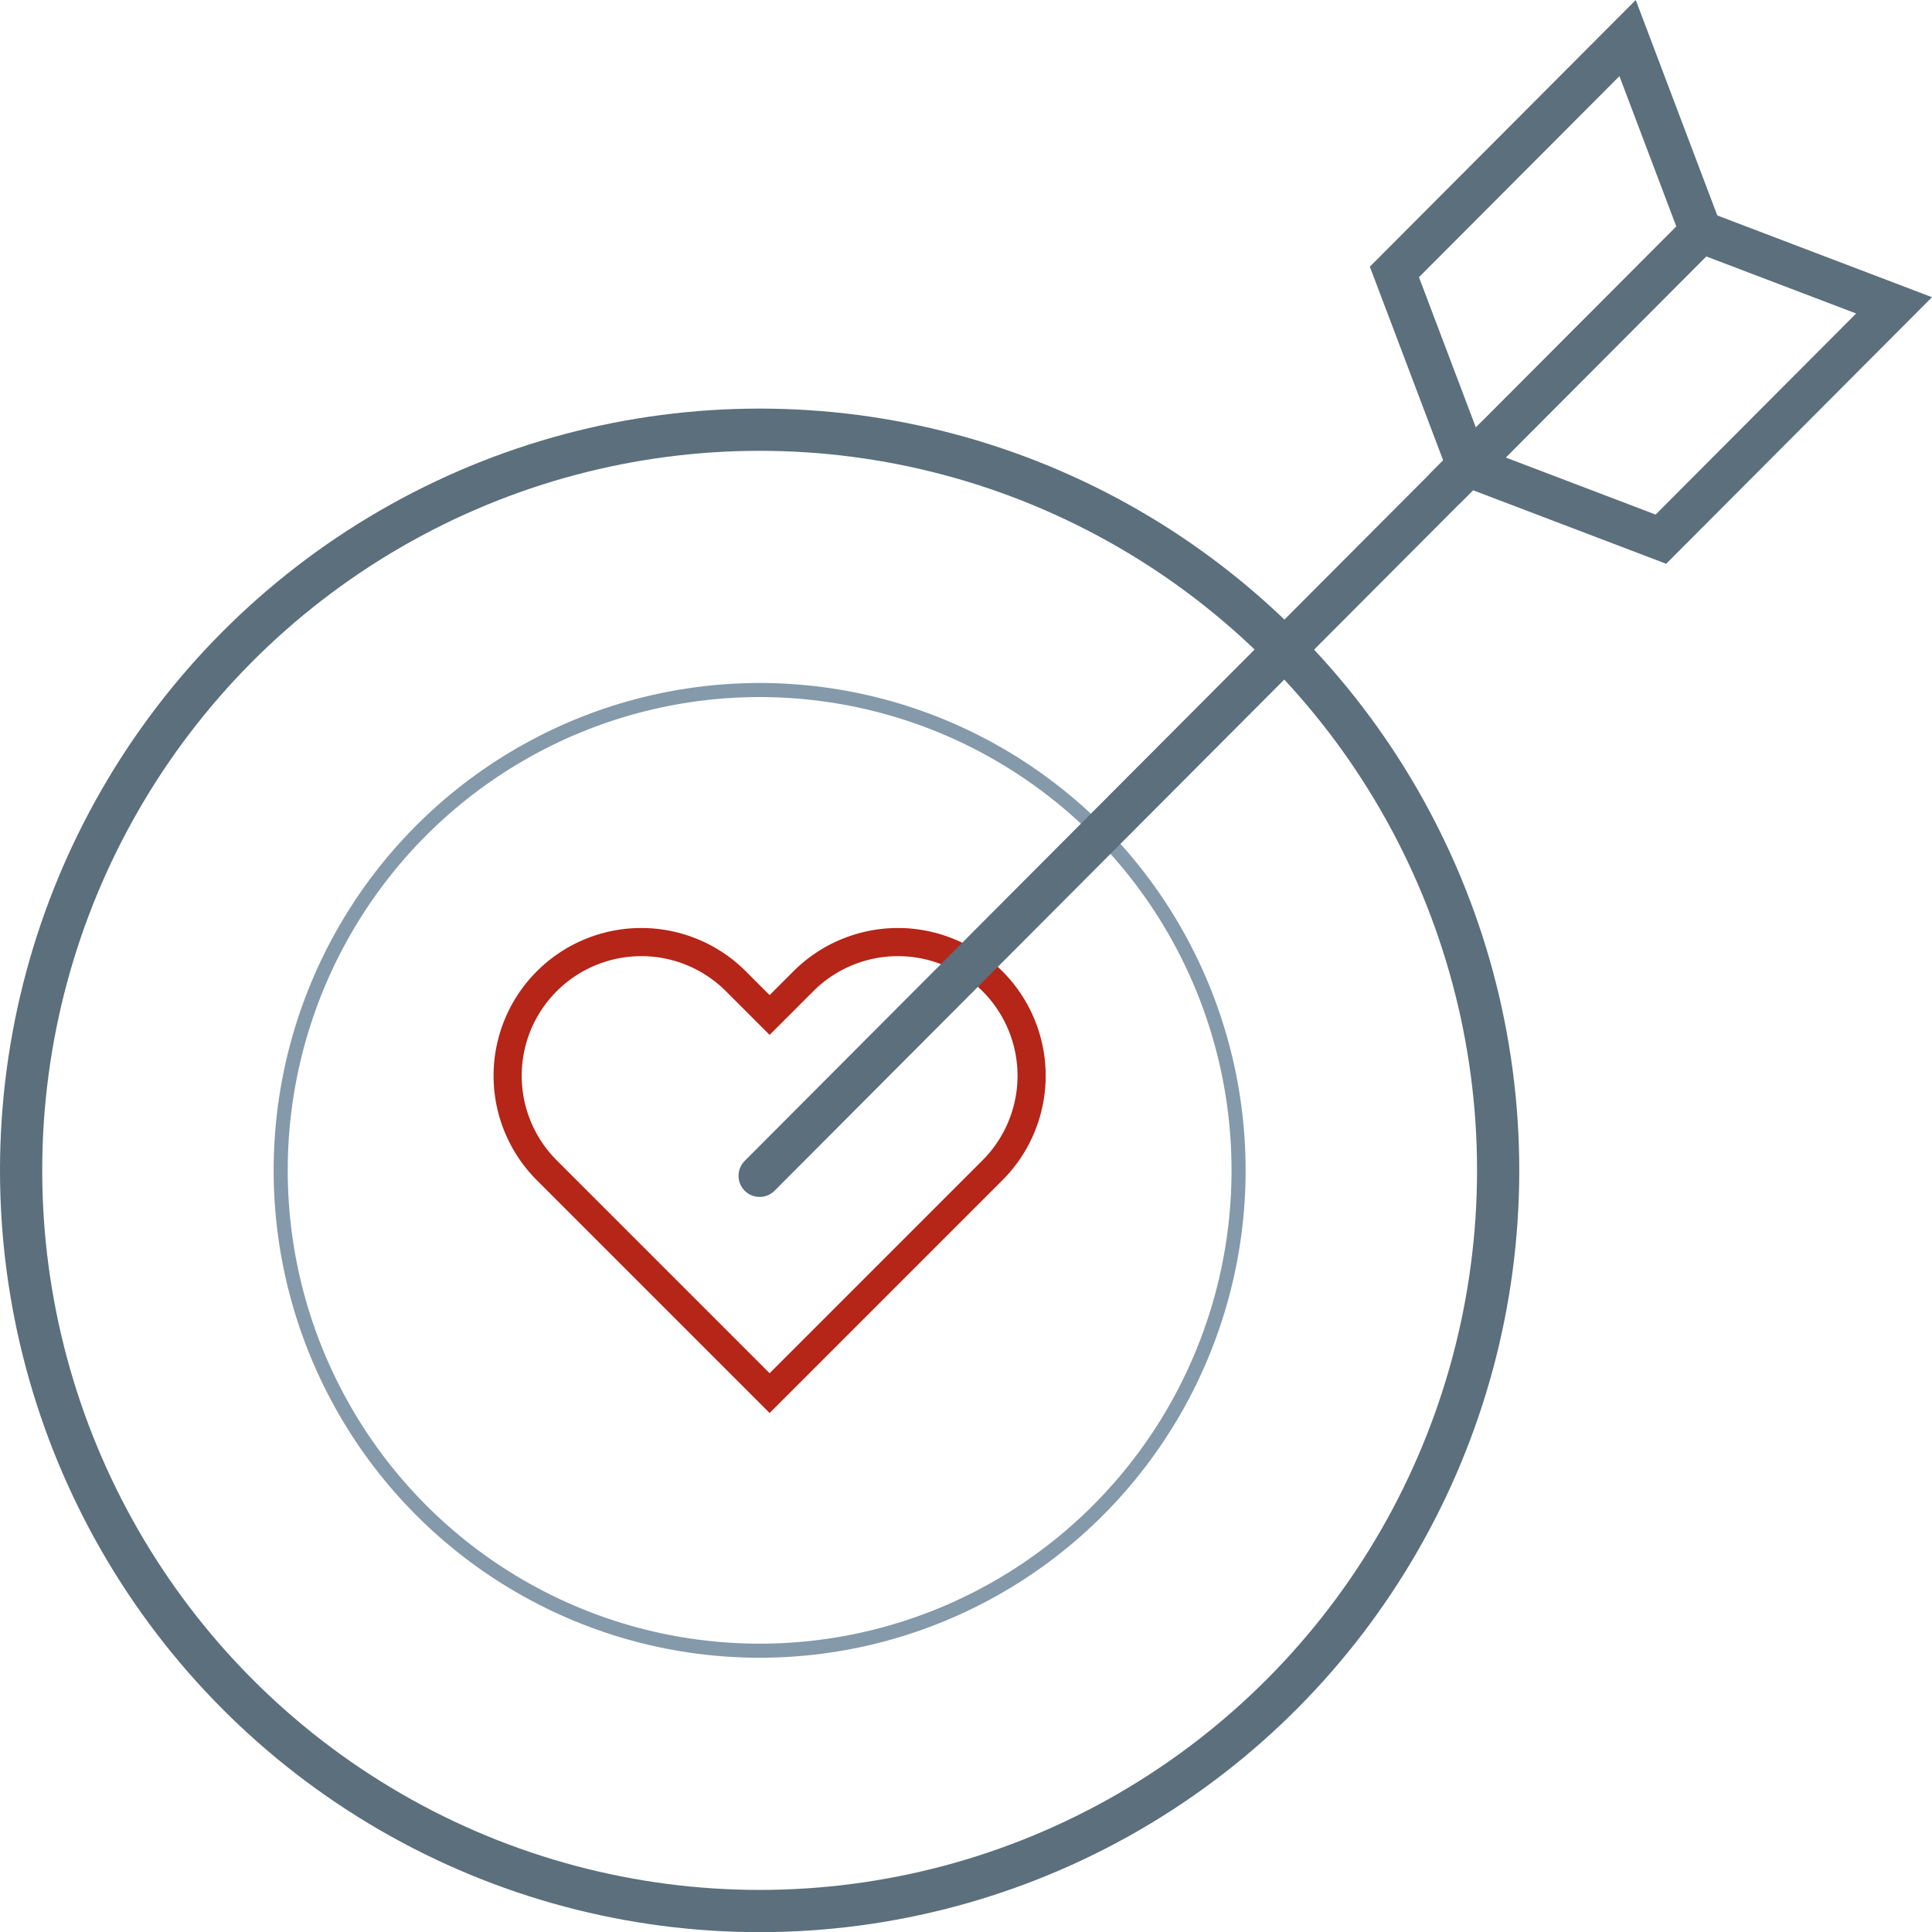 <svg xmlns="http://www.w3.org/2000/svg" viewBox="0 0 137.284 137.294">
  <defs>
    <style>
      .a, .b, .c {
        fill: none;
        stroke-miterlimit: 10;
      }

      .a {
        stroke: #b52518;
        stroke-width: 2px;
      }

      .b {
        stroke: #5b6f7c;
        stroke-width: 3px;
      }

      .b, .c {
        stroke-linecap: round;
      }

      .c {
        stroke: #8499aa;
      }
    </style>
  </defs>
  <title>Asset 5</title>
  <g>
    <path class="a" d="M70.522,69.724h0a9.5,9.5,0,0,0-13.434,0L54.688,72.124l-2.4-2.4a9.5,9.5,0,0,0-13.434,0h0a9.5,9.5,0,0,0,0,13.434l2.4,2.4,13.434,13.434,13.434-13.434,2.4-2.4A9.5,9.5,0,0,0,70.522,69.724Z"/>
    <g>
      <ellipse class="b" cx="53.978" cy="83.164" rx="52.478" ry="52.63"/>
      <ellipse class="c" cx="53.978" cy="83.164" rx="34.033" ry="34.132"/>
      <polygon class="b" points="120.863 16.472 104.294 33.088 99.084 19.323 115.653 2.706 120.863 16.472"/>
      <polygon class="b" points="120.863 16.472 104.294 33.088 118.02 38.313 134.589 21.697 120.863 16.472"/>
      <line class="b" x1="53.978" y1="83.551" x2="106.296" y2="31.081"/>
    </g>
  </g>
</svg>
